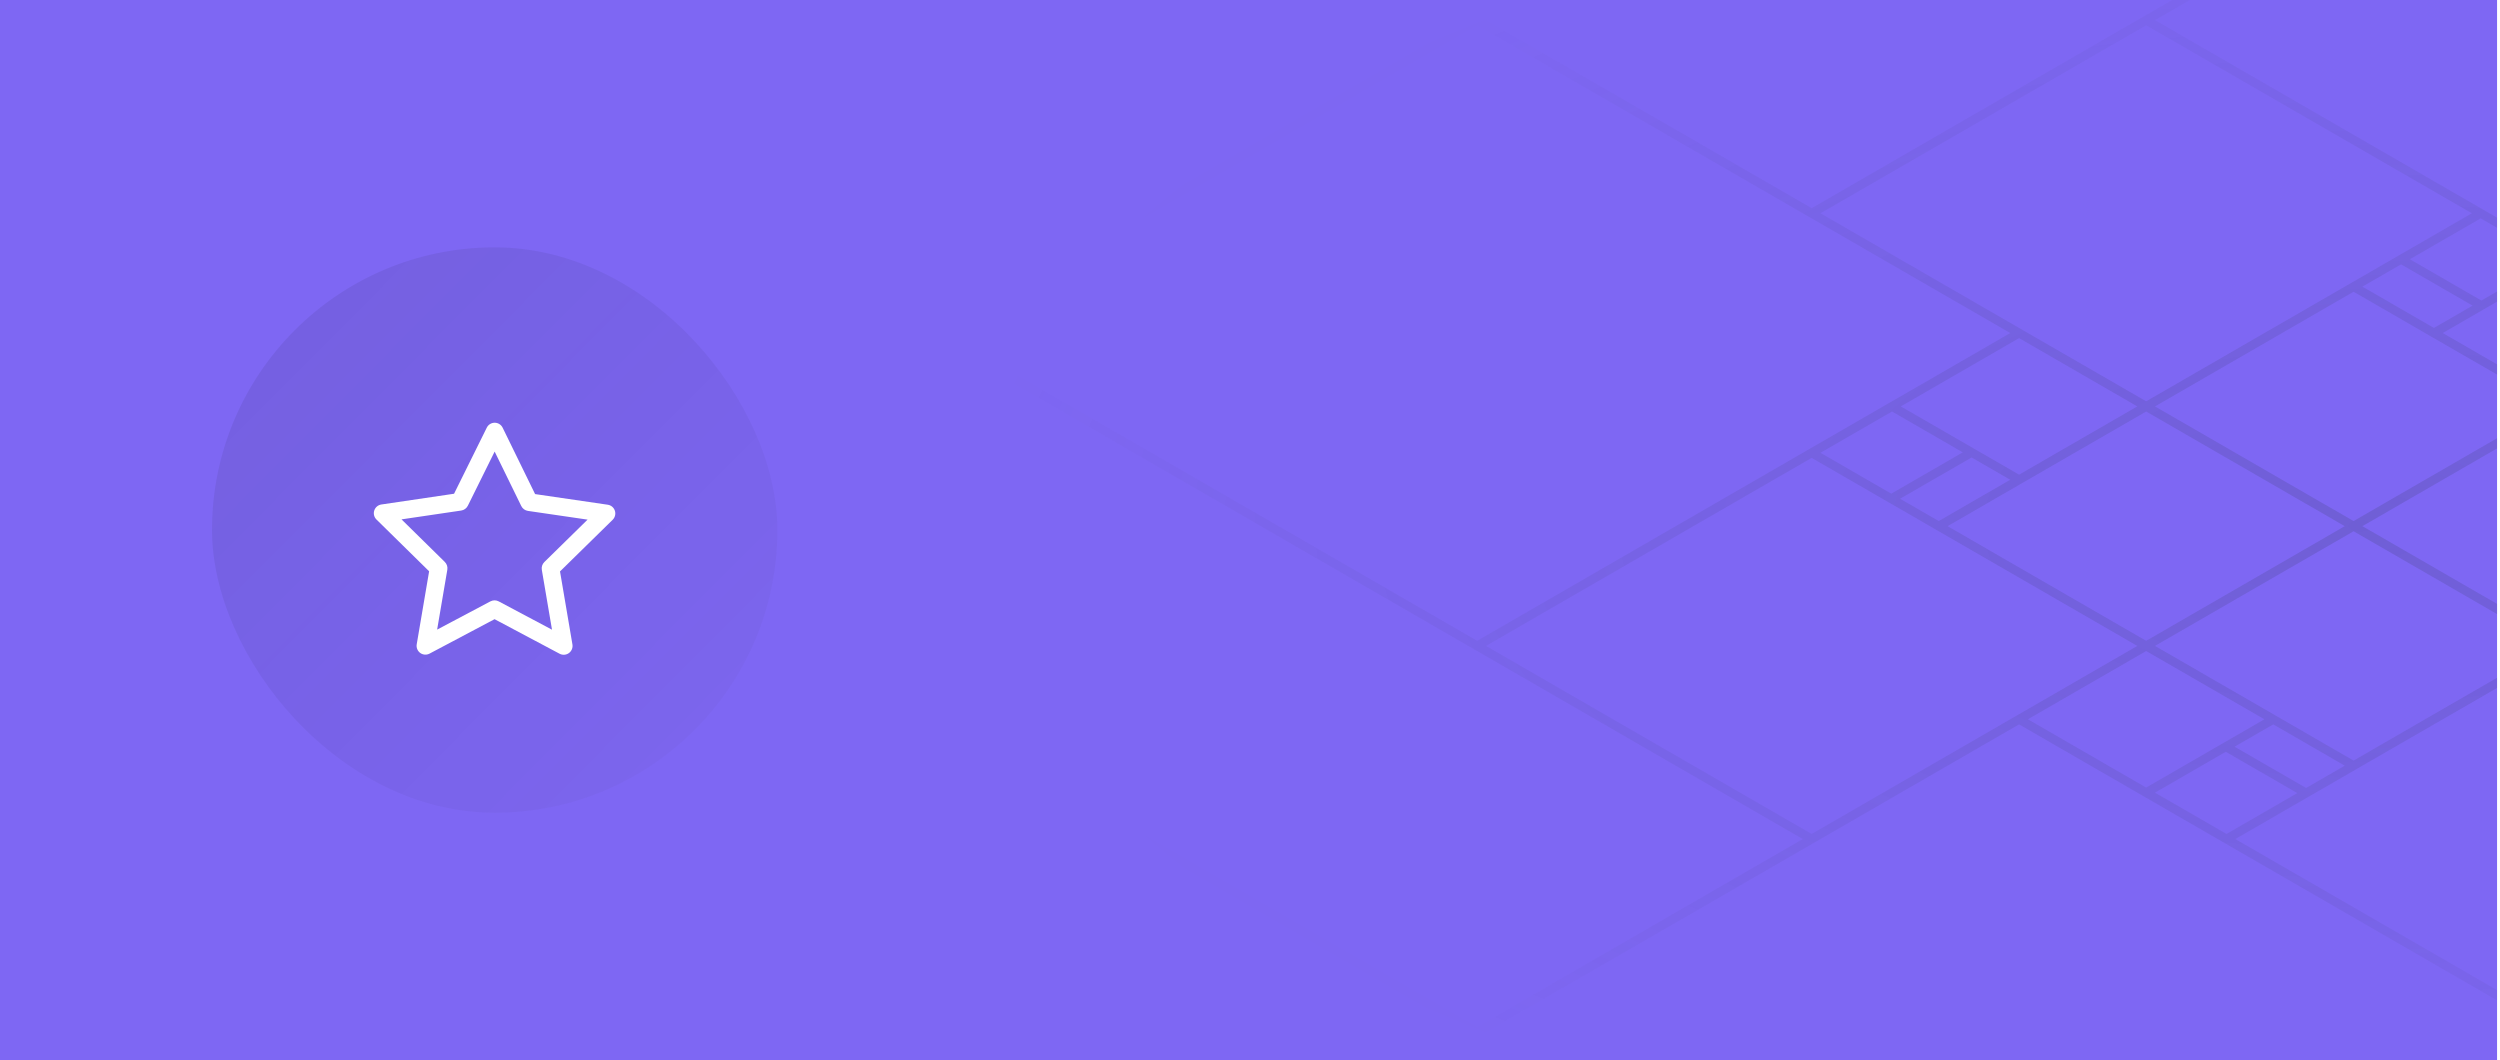 <svg width="283" height="120" viewBox="0 0 283 120" fill="none" xmlns="http://www.w3.org/2000/svg">
<g clip-path="url(#clip0)">
<rect width="282.667" height="120" fill="#7E67F3"/>
<path d="M365.639 46.005L426.985 81.423M365.639 46.005L304.292 81.423M365.639 46.005L327.772 24.143M365.639 46.005L327.772 67.867M426.985 81.423L365.639 116.842M426.985 81.423L464.851 59.561L365.639 2.281M426.985 81.423L327.772 24.143M365.639 116.842L304.292 81.423M365.639 116.842L266.426 174.122L228.56 152.26M365.639 116.842L327.772 94.98M304.292 81.423L318.678 73.118M304.292 81.423L289.906 73.118M365.639 2.281L327.772 24.143M365.639 2.281L304.292 -33.138M365.639 2.281L304.292 37.699M327.772 24.143L289.906 46.005M327.772 67.867L289.906 46.005M327.772 67.867L318.761 62.664M327.772 67.867L318.678 73.118M289.906 46.005L313.386 59.561M289.906 46.005L266.426 59.561M289.906 46.005L266.426 32.448M289.906 46.005L304.292 37.699M289.906 46.005L275.52 37.699M313.386 59.561L289.906 73.118M313.386 59.561L318.761 62.664M313.386 59.561L304.292 64.812M289.906 73.118L266.426 59.561M289.906 73.118L304.292 64.812M289.906 73.118L252.04 94.98M289.906 73.118L327.772 94.98M289.906 73.118L266.426 86.674M266.426 59.561L242.945 46.005M266.426 59.561L242.945 73.118M304.292 64.812L318.678 73.118M304.292 64.812L309.666 67.915M318.678 73.118L309.666 67.915M318.761 62.664L309.666 67.915M167.213 73.118L105.866 37.699M167.213 73.118L228.56 37.699M167.213 73.118L205.079 94.98M167.213 73.118L205.079 51.255M105.866 37.699L167.213 2.281M105.866 37.699L68 59.561L167.213 116.842M105.866 37.699L205.079 94.98M167.213 2.281L228.56 37.699M167.213 2.281L266.426 -55L304.292 -33.138M167.213 2.281L205.079 24.143M228.56 37.699L214.174 46.005M228.56 37.699L242.945 46.005M167.213 116.842L205.079 94.98M167.213 116.842L228.56 152.26M167.213 116.842L228.56 81.423M205.079 94.98L242.945 73.118M205.079 51.255L242.945 73.118M205.079 51.255L214.091 56.458M205.079 51.255L214.174 46.005M242.945 73.118L219.465 59.561M242.945 73.118L266.426 86.674M242.945 73.118L228.56 81.423M242.945 73.118L257.331 81.423M219.465 59.561L242.945 46.005M219.465 59.561L214.091 56.458M219.465 59.561L228.56 54.31M242.945 46.005L228.56 54.31M242.945 46.005L280.812 24.143M242.945 46.005L205.079 24.143M242.945 46.005L266.426 32.448M228.56 54.31L214.174 46.005M228.56 54.31L223.186 51.208M214.174 46.005L223.186 51.208M214.091 56.458L223.186 51.208M289.906 116.842L228.56 152.26M289.906 116.842L228.56 81.423M289.906 116.842L327.772 94.98M289.906 116.842L252.04 94.98M228.56 152.26L327.772 94.98M228.56 81.423L242.945 89.729M252.04 94.98L261.052 89.777M252.04 94.98L242.945 89.729M266.426 86.674L261.052 89.777M266.426 86.674L257.331 81.423M257.331 81.423L242.945 89.729M257.331 81.423L251.957 84.526M242.945 89.729L251.957 84.526M261.052 89.777L251.957 84.526M242.945 2.281L304.292 -33.138M242.945 2.281L304.292 37.699M242.945 2.281L205.079 24.143M242.945 2.281L280.812 24.143M304.292 -33.138L205.079 24.143M304.292 37.699L289.906 29.393M280.812 24.143L271.8 29.346M280.812 24.143L289.906 29.393M266.426 32.448L271.8 29.346M266.426 32.448L275.52 37.699M275.52 37.699L289.906 29.393M275.52 37.699L280.894 34.596M289.906 29.393L280.894 34.596M271.8 29.346L280.894 34.596" stroke="url(#paint0_radial)" stroke-opacity="0.18" stroke-linecap="round"/>
<rect x="24" y="28" width="64" height="64" rx="32" fill="url(#paint1_linear)" fill-opacity="0.1"/>
<g filter="url(#filter0_d)">
<path fill-rule="evenodd" clip-rule="evenodd" d="M56.003 46.853C56.384 46.854 56.731 47.072 56.898 47.414L60.573 54.931L68.798 56.135C69.174 56.19 69.486 56.453 69.604 56.814C69.722 57.175 69.625 57.572 69.354 57.838L63.394 63.685L64.799 71.951C64.863 72.327 64.708 72.706 64.399 72.929C64.09 73.153 63.681 73.181 63.344 73.002L55.985 69.091L48.626 72.989C48.289 73.167 47.88 73.139 47.572 72.916C47.263 72.692 47.108 72.313 47.172 71.938L48.577 63.671L42.616 57.81C42.346 57.544 42.249 57.148 42.367 56.788C42.484 56.427 42.796 56.164 43.171 56.108L51.4 54.891L55.104 47.41C55.273 47.068 55.621 46.852 56.003 46.853ZM55.995 50.119L52.96 56.248C52.815 56.541 52.535 56.745 52.21 56.793L45.451 57.793L50.352 62.611C50.585 62.84 50.691 63.169 50.637 63.492L49.484 70.271L55.517 67.075C55.81 66.92 56.162 66.92 56.455 67.076L62.487 70.281L61.334 63.505C61.279 63.182 61.386 62.853 61.62 62.623L66.514 57.822L59.762 56.834C59.435 56.786 59.153 56.58 59.008 56.283L55.995 50.119Z" fill="white"/>
</g>
</g>
<defs>
<filter id="filter0_d" x="38" y="43" width="36" height="36" filterUnits="userSpaceOnUse" color-interpolation-filters="sRGB">
<feFlood flood-opacity="0" result="BackgroundImageFix"/>
<feColorMatrix in="SourceAlpha" type="matrix" values="0 0 0 0 0 0 0 0 0 0 0 0 0 0 0 0 0 0 127 0"/>
<feOffset dy="1"/>
<feGaussianBlur stdDeviation="1"/>
<feColorMatrix type="matrix" values="0 0 0 0 0.134 0 0 0 0 0.156 0 0 0 0 0.212 0 0 0 0.1 0"/>
<feBlend mode="normal" in2="BackgroundImageFix" result="effect1_dropShadow"/>
<feBlend mode="normal" in="SourceGraphic" in2="effect1_dropShadow" result="shape"/>
</filter>
<radialGradient id="paint0_radial" cx="0" cy="0" r="1" gradientUnits="userSpaceOnUse" gradientTransform="translate(266.426 59.561) rotate(0.02) scale(156.536 74.949)">
<stop stop-color="#2E374F"/>
<stop offset="1" stop-color="#2E374F" stop-opacity="0"/>
</radialGradient>
<linearGradient id="paint1_linear" x1="24" y1="28" x2="100" y2="103.5" gradientUnits="userSpaceOnUse">
<stop stop-color="#13172A"/>
<stop offset="1" stop-color="#13172A" stop-opacity="0"/>
</linearGradient>
<clipPath id="clip0">
<rect width="282.667" height="120" fill="white"/>
</clipPath>
</defs>
</svg>
